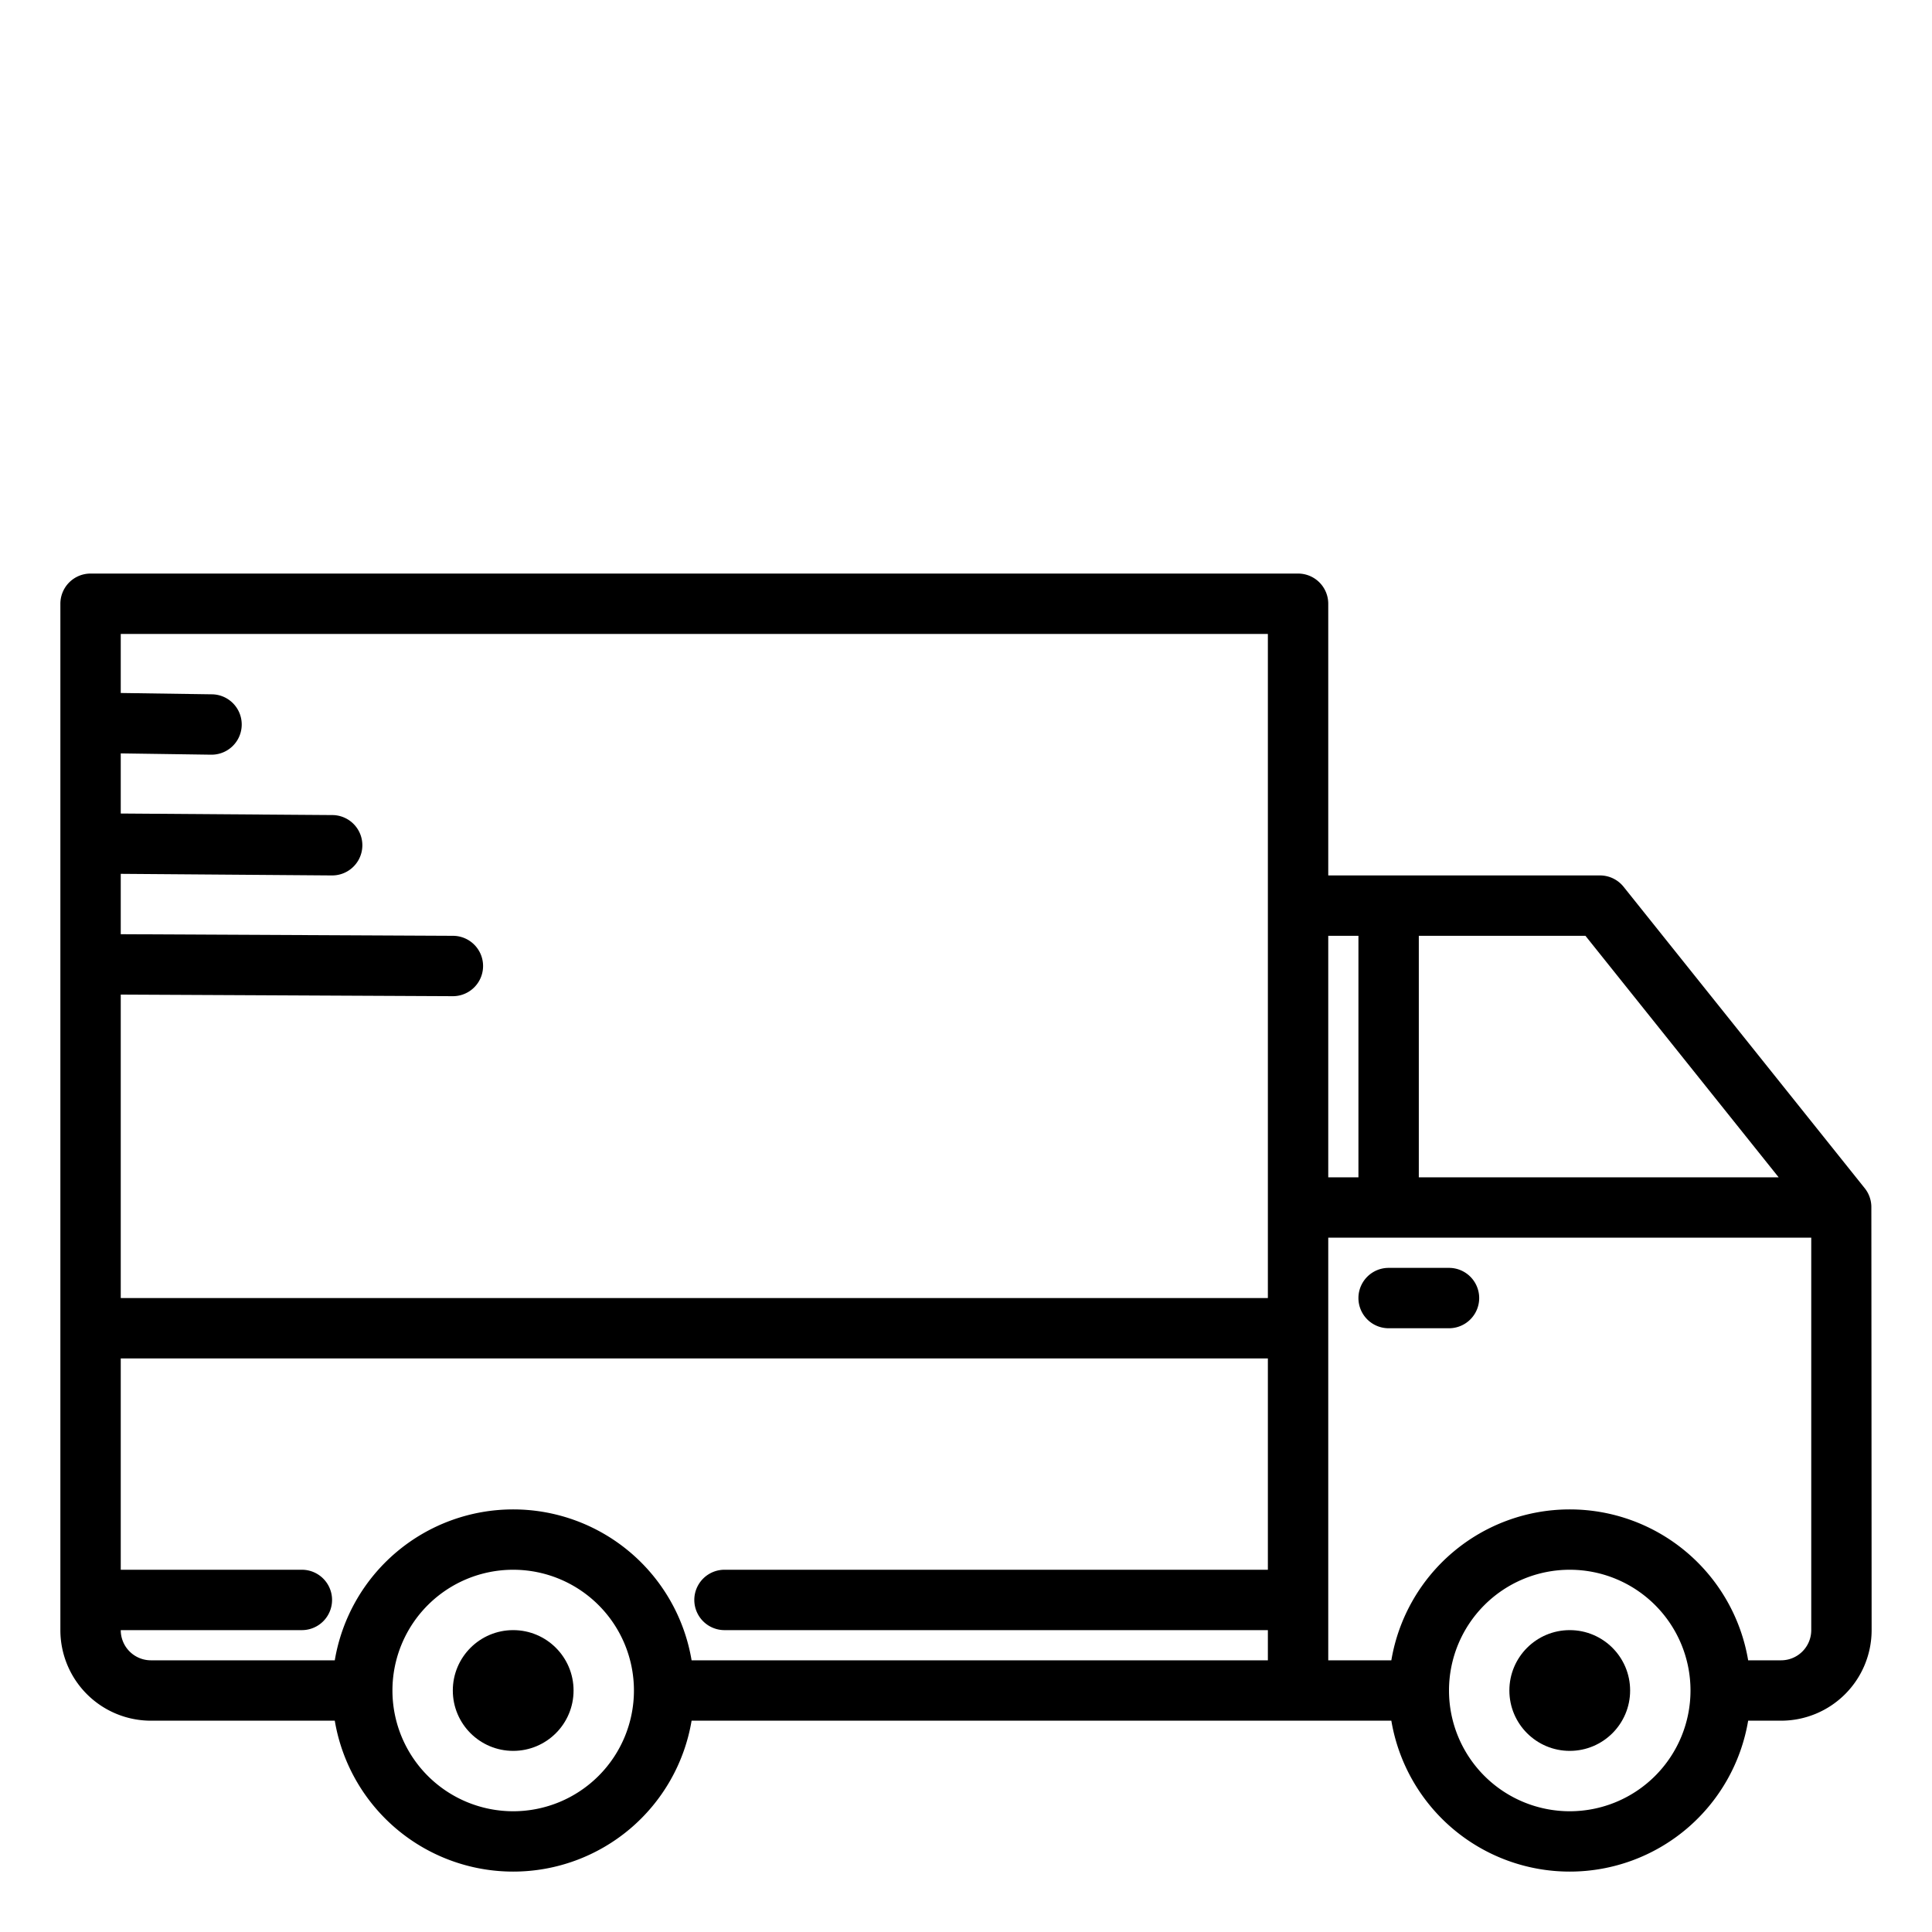 <?xml version="1.0"?>
<svg xmlns="http://www.w3.org/2000/svg" viewBox="0 0 64 64" width="512" height="512"><g id="Delivery_truck" data-name="Delivery truck"><circle cx="17" cy="56" r="2"/><path d="M61.991,39.973a1,1,0,0,0-.21-.6l-8-10A1,1,0,0,0,53,29H44V20a1,1,0,0,0-1-1H3a1,1,0,0,0-1,1V54a3,3,0,0,0,3,3h6.09a5.993,5.993,0,0,0,11.82,0H46.09a5.993,5.993,0,0,0,11.82,0H59a3,3,0,0,0,3-3S61.992,39.982,61.991,39.973ZM17,60a4,4,0,1,1,4-4A4,4,0,0,1,17,60Zm25-8H24a1,1,0,0,0,0,2H42v1H22.91a5.993,5.993,0,0,0-11.82,0H5a1,1,0,0,1-1-1h6a1,1,0,0,0,0-2H4V45H42Zm0-9H4V32.947L15,33H15a1,1,0,0,0,.005-2L4,30.947v-2L10.993,29H11a1,1,0,0,0,.007-2L4,26.949V24.957L6.985,25H7a1,1,0,0,0,.015-2L4,22.956V21H42Zm5-12h5.52l6.4,8H47Zm-3,0h1v8H44Zm8,29a4,4,0,1,1,4-4A4,4,0,0,1,52,60Zm8-6a1,1,0,0,1-1,1H57.91a5.993,5.993,0,0,0-11.82,0H44V41H60Z"/><path d="M46,44h2a1,1,0,0,0,0-2H46a1,1,0,0,0,0,2Z"/><circle cx="52" cy="56" r="2"/></g></svg>
